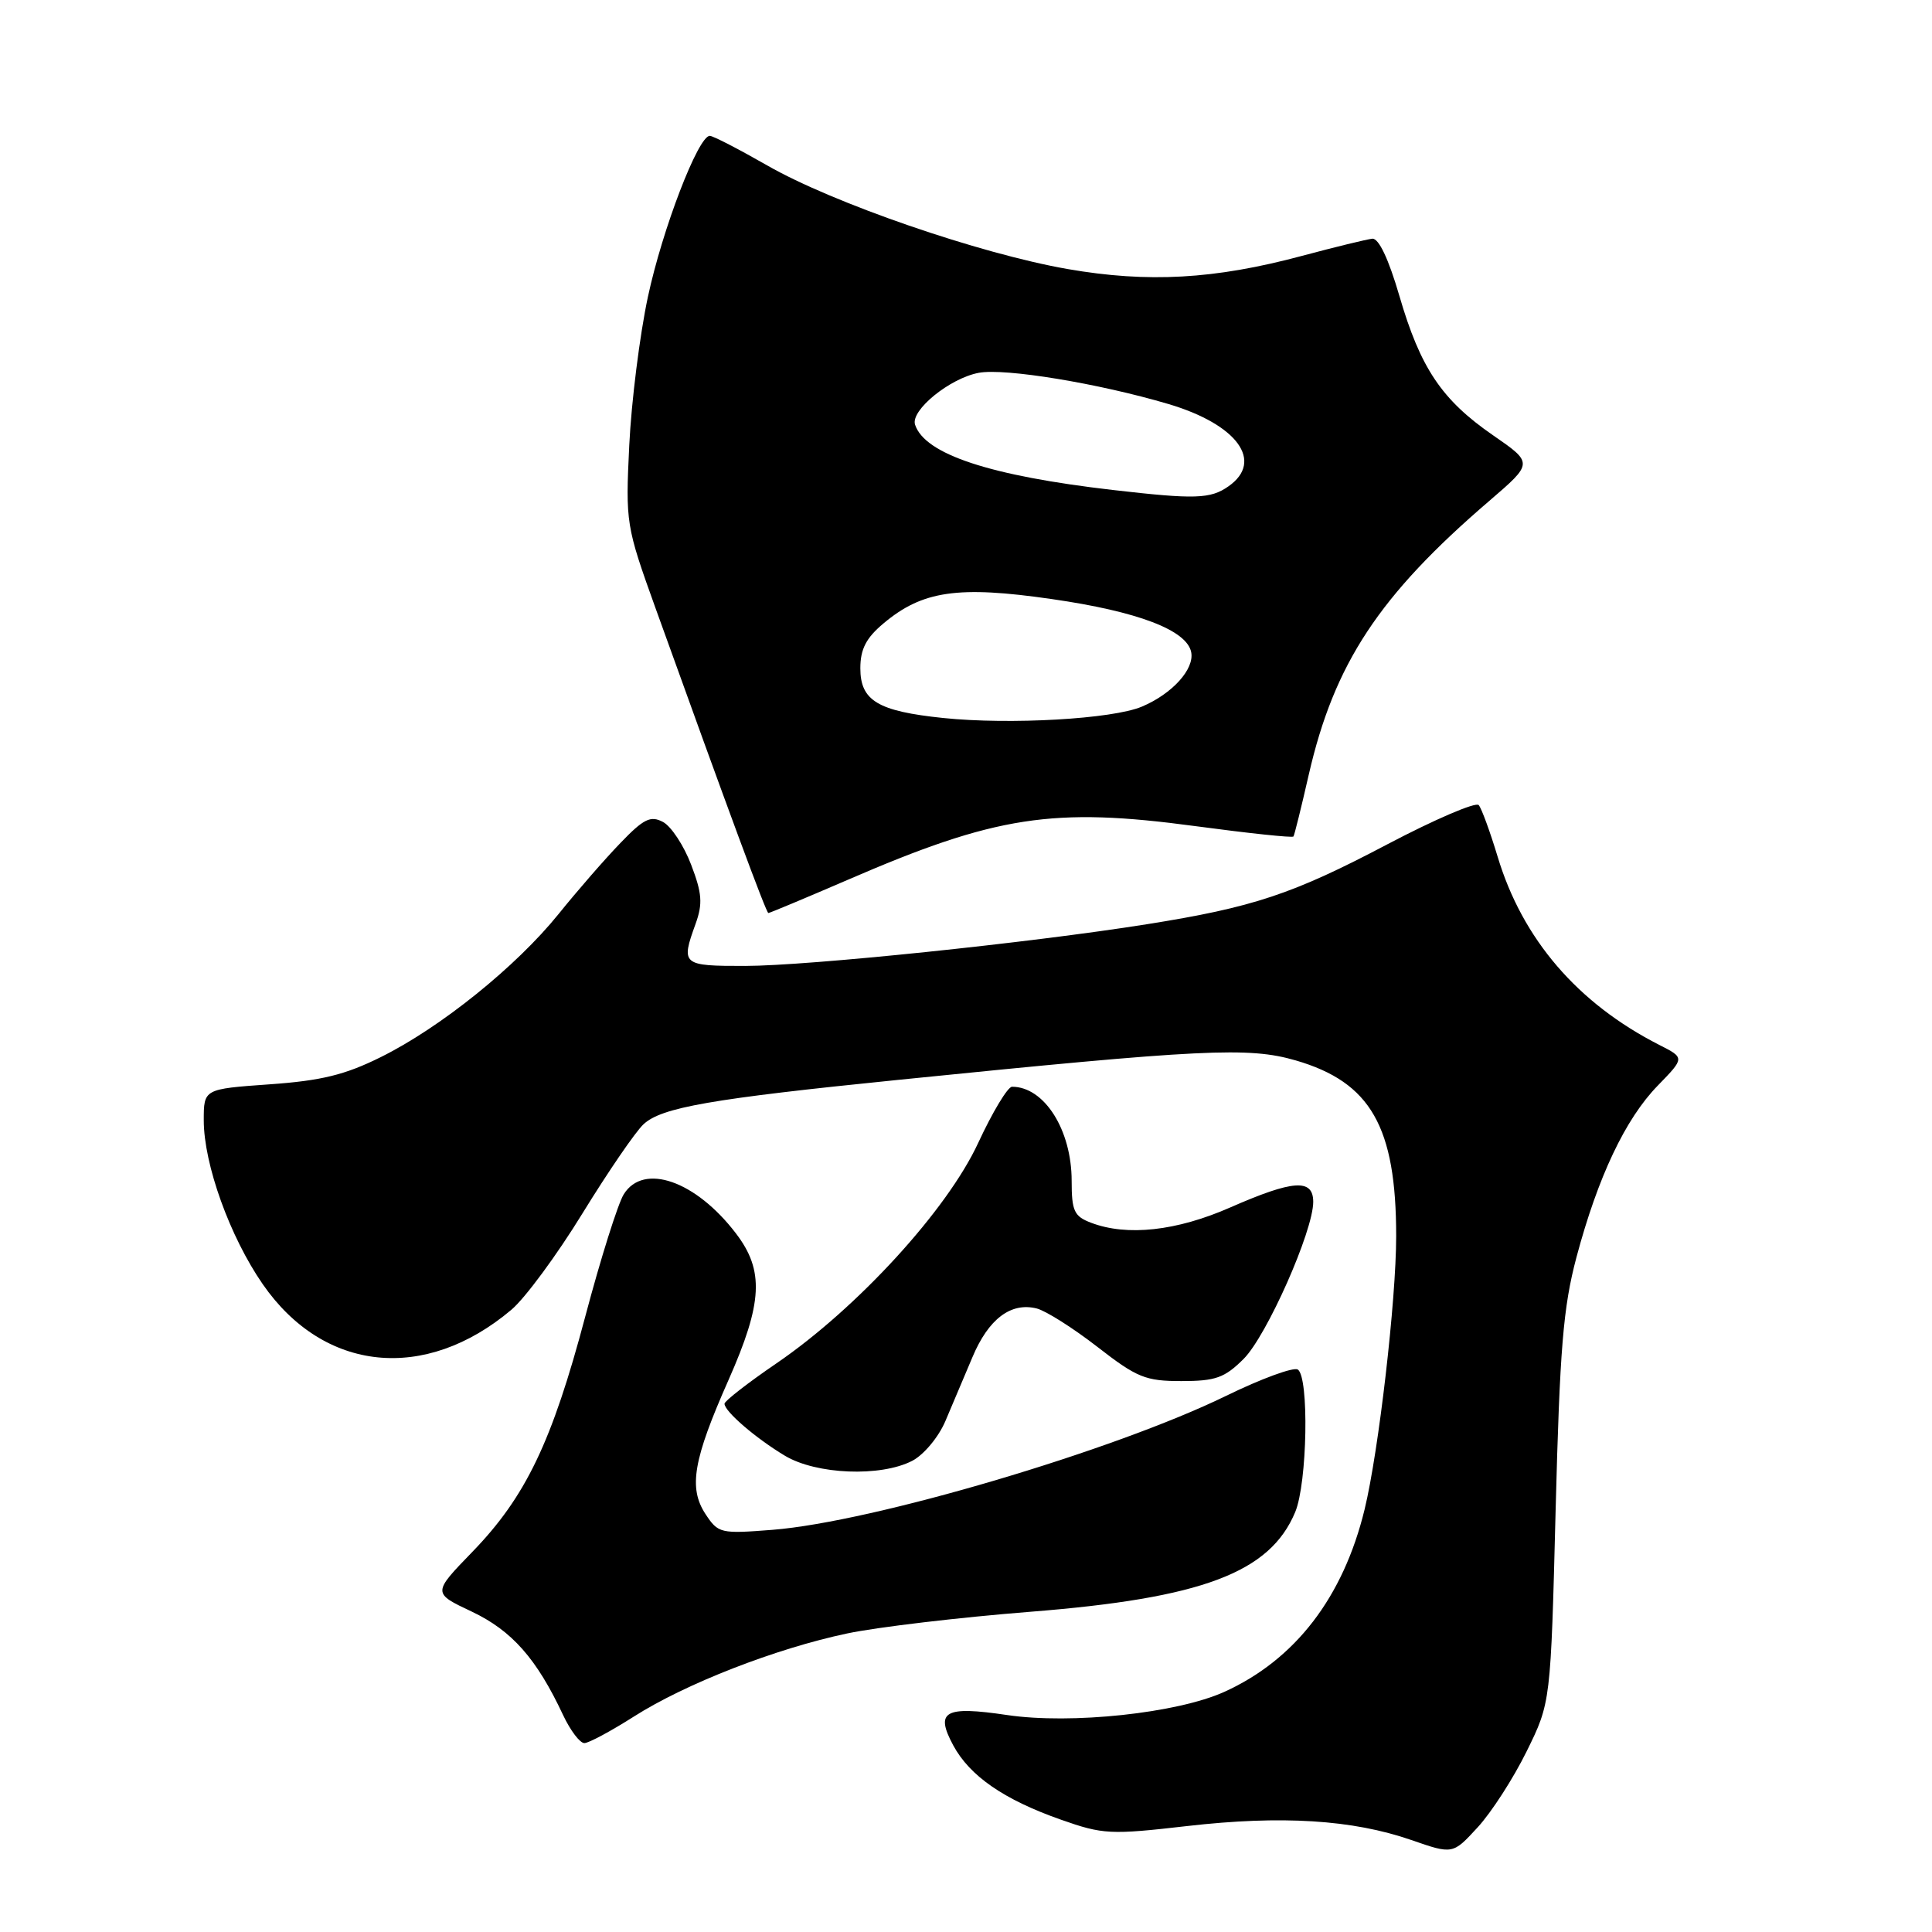 <?xml version="1.0" encoding="UTF-8" standalone="no"?>
<!DOCTYPE svg PUBLIC "-//W3C//DTD SVG 1.1//EN" "http://www.w3.org/Graphics/SVG/1.1/DTD/svg11.dtd" >
<svg xmlns="http://www.w3.org/2000/svg" xmlns:xlink="http://www.w3.org/1999/xlink" version="1.1" viewBox="0 0 256 256">
 <g >
 <path fill="currentColor"
d=" M 202.28 232.08 C 205.48 225.59 205.48 225.59 206.13 200.05 C 206.68 178.68 207.13 173.21 208.89 166.59 C 211.73 155.94 215.37 148.25 219.67 143.84 C 223.24 140.17 223.24 140.17 219.87 138.46 C 209.03 132.94 201.73 124.44 198.44 113.50 C 197.44 110.20 196.32 107.13 195.94 106.68 C 195.57 106.23 190.14 108.56 183.88 111.85 C 171.28 118.49 166.05 120.23 151.94 122.47 C 136.41 124.94 107.10 127.98 98.75 127.99 C 90.36 128.00 90.20 127.86 92.17 122.41 C 93.13 119.74 93.03 118.37 91.58 114.58 C 90.62 112.05 88.94 109.50 87.86 108.92 C 86.21 108.04 85.30 108.48 82.20 111.71 C 80.16 113.82 76.47 118.06 74.00 121.13 C 68.38 128.09 58.37 136.15 50.46 140.07 C 45.71 142.43 42.56 143.20 35.71 143.68 C 27.00 144.30 27.00 144.30 27.00 148.45 C 27.00 154.27 30.46 163.88 34.82 170.17 C 42.90 181.83 56.32 183.21 67.76 173.55 C 69.56 172.04 73.80 166.29 77.18 160.78 C 80.57 155.27 84.21 149.95 85.27 148.97 C 87.66 146.74 94.18 145.60 119.00 143.09 C 159.48 138.99 165.44 138.70 171.69 140.51 C 181.63 143.40 185.00 149.30 185.00 163.81 C 185.00 172.27 182.69 192.26 180.82 199.99 C 177.99 211.64 171.63 219.92 162.23 224.18 C 155.98 227.01 141.93 228.51 133.44 227.25 C 125.15 226.02 123.87 226.74 126.31 231.27 C 128.50 235.33 133.02 238.46 140.59 241.12 C 146.15 243.08 147.14 243.13 157.31 241.96 C 169.80 240.53 179.21 241.11 187.00 243.81 C 192.50 245.72 192.50 245.72 195.79 242.14 C 197.61 240.17 200.53 235.64 202.28 232.08 Z  M 83.98 227.46 C 90.82 223.10 102.78 218.44 112.26 216.44 C 116.24 215.60 127.15 214.31 136.50 213.57 C 159.30 211.77 168.27 208.39 171.62 200.36 C 173.23 196.51 173.48 182.42 171.96 181.47 C 171.39 181.12 167.13 182.68 162.50 184.94 C 147.60 192.22 115.66 201.66 102.36 202.71 C 95.46 203.25 95.17 203.18 93.48 200.62 C 91.21 197.15 91.85 193.42 96.54 182.84 C 101.06 172.62 101.28 168.36 97.52 163.44 C 92.19 156.45 85.27 154.04 82.65 158.25 C 81.88 159.49 79.59 166.76 77.56 174.41 C 73.14 191.08 69.66 198.33 62.60 205.62 C 57.30 211.09 57.30 211.09 62.52 213.55 C 67.83 216.07 71.11 219.78 74.61 227.25 C 75.58 229.31 76.85 230.99 77.44 230.97 C 78.02 230.96 80.96 229.38 83.98 227.46 Z  M 120.87 193.57 C 122.40 192.78 124.36 190.43 125.26 188.32 C 126.15 186.22 127.77 182.40 128.85 179.84 C 130.98 174.76 133.95 172.52 137.37 173.38 C 138.57 173.68 142.19 175.97 145.40 178.46 C 150.65 182.54 151.78 183.00 156.54 183.00 C 161.08 183.00 162.27 182.57 164.79 180.06 C 167.87 176.97 174.01 163.11 174.01 159.25 C 174.00 156.15 171.37 156.33 163.00 160.00 C 155.89 163.12 149.34 163.84 144.57 162.02 C 142.33 161.17 142.00 160.47 142.00 156.48 C 142.00 149.72 138.38 144.00 134.10 144.00 C 133.53 144.00 131.52 147.34 129.63 151.41 C 125.53 160.30 113.62 173.31 102.90 180.64 C 99.10 183.23 96.00 185.65 96.00 186.00 C 96.00 187.01 100.13 190.57 104.00 192.89 C 108.17 195.39 116.68 195.73 120.87 193.57 Z  M 112.31 116.59 C 131.94 108.09 139.50 106.92 158.42 109.47 C 165.42 110.41 171.26 111.03 171.39 110.84 C 171.52 110.65 172.43 106.98 173.41 102.68 C 176.79 87.91 182.73 78.91 197.34 66.37 C 203.17 61.36 203.17 61.36 197.84 57.68 C 191.03 52.98 188.21 48.77 185.42 39.19 C 184.00 34.32 182.69 31.55 181.84 31.63 C 181.10 31.71 176.90 32.73 172.50 33.91 C 160.93 37.01 152.11 37.50 141.47 35.65 C 129.79 33.61 110.35 26.91 101.66 21.92 C 97.90 19.77 94.48 18.00 94.05 18.00 C 92.52 18.00 87.77 30.36 85.85 39.34 C 84.77 44.38 83.66 53.22 83.38 59.00 C 82.88 69.30 82.95 69.71 86.83 80.50 C 96.55 107.51 101.52 120.96 101.81 120.98 C 101.97 120.99 106.70 119.01 112.31 116.59 Z  M 125.00 95.14 C 116.32 94.24 114.00 92.85 114.00 88.55 C 114.00 86.02 114.76 84.54 117.05 82.62 C 122.21 78.27 126.94 77.58 139.37 79.38 C 150.78 81.02 157.27 83.50 157.84 86.42 C 158.28 88.67 155.33 91.93 151.31 93.63 C 147.41 95.28 133.83 96.05 125.00 95.14 Z  M 147.50 64.93 C 131.20 63.05 122.54 60.20 121.25 56.27 C 120.63 54.37 125.85 50.12 129.69 49.40 C 133.15 48.75 145.59 50.80 154.84 53.54 C 163.96 56.25 167.51 61.13 162.78 64.44 C 160.39 66.12 158.36 66.18 147.50 64.93 Z "/>
</g>
</svg>